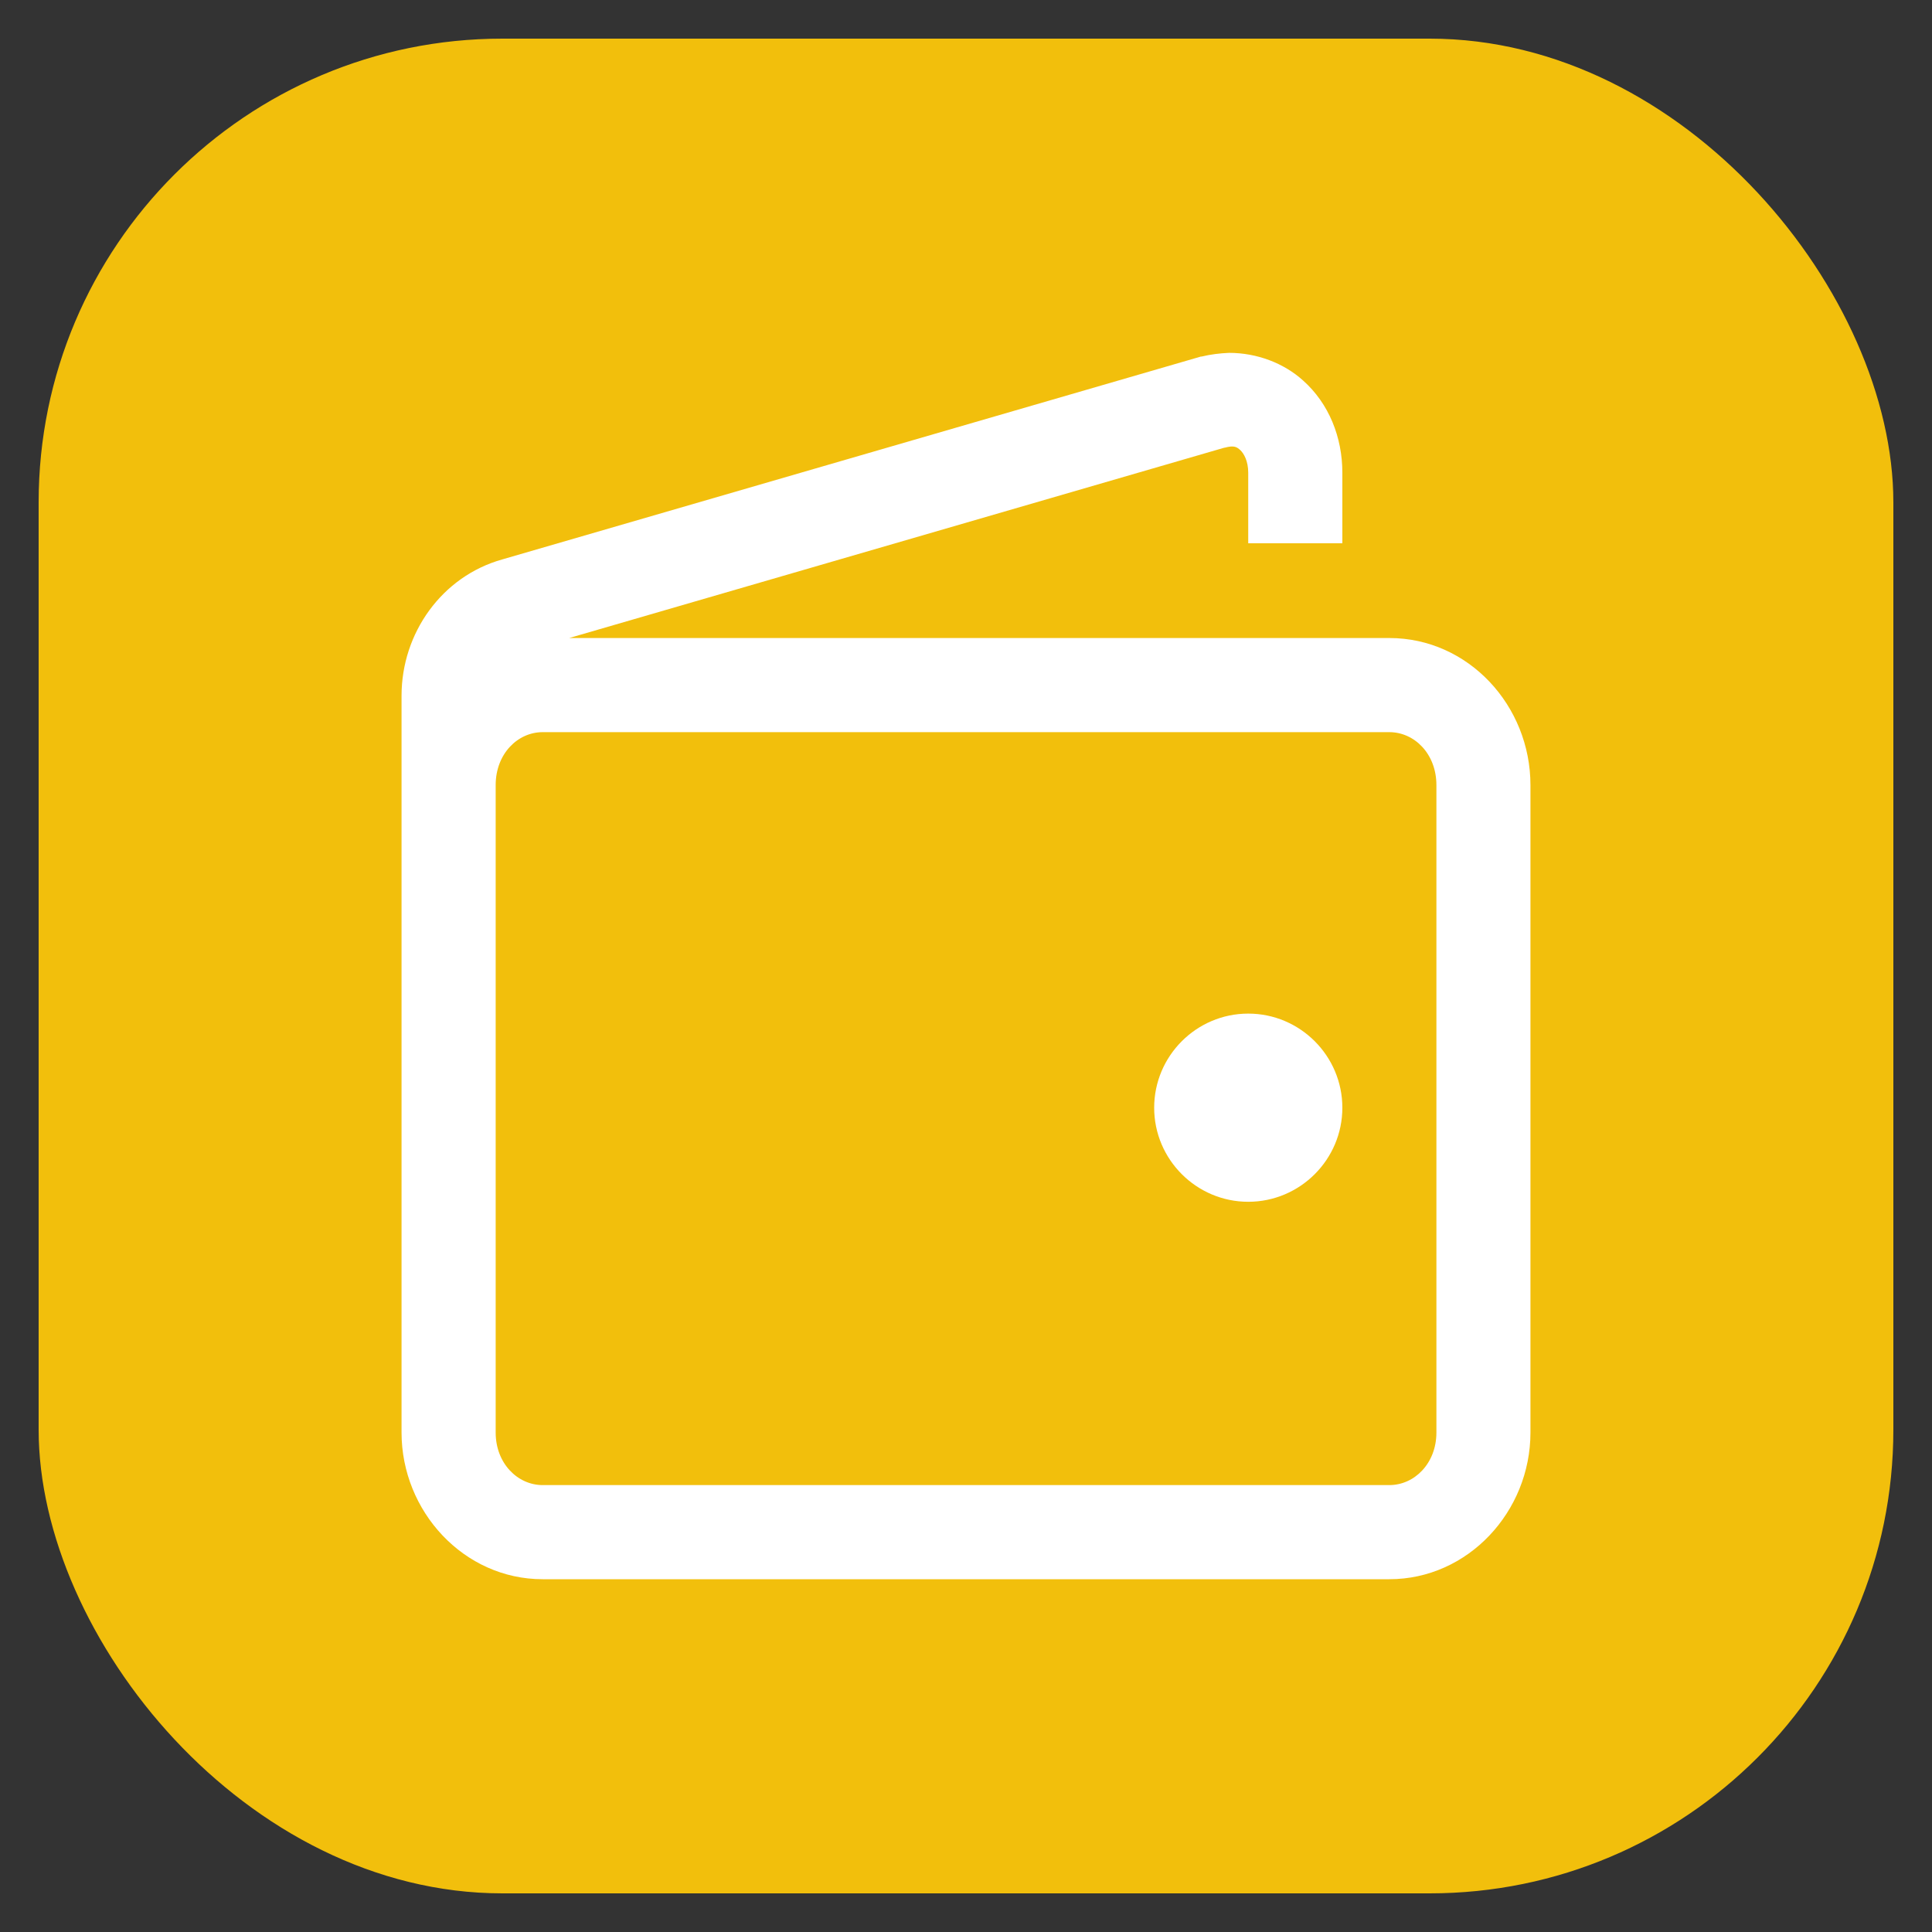 <svg width="25" height="25" viewBox="0 0 25 25" fill="none" xmlns="http://www.w3.org/2000/svg">
<rect x="0" y="0" width="25" height="25" fill="#333333" stroke="none"/>
<rect x="0.5" y="0.5" width="24" height="24" rx="6" fill="#F2BF0C"/>
<path d="M15.905 4.566C15.786 4.571 15.667 4.585 15.548 4.614H15.539L6.499 7.239C5.719 7.458 5.196 8.19 5.196 9.003V18.537C5.196 19.555 6 20.435 7.022 20.435H17.978C18.996 20.435 19.804 19.56 19.804 18.537V10.159C19.804 9.131 19.001 8.256 17.978 8.256H7.365L15.843 5.793H15.848C15.972 5.76 16.005 5.784 16.052 5.827C16.095 5.869 16.152 5.964 16.152 6.117V7.03H17.37V6.117C17.37 5.66 17.198 5.223 16.861 4.923C16.614 4.7 16.266 4.566 15.905 4.566ZM7.022 9.474H17.978C18.302 9.474 18.587 9.754 18.587 10.159V18.537C18.587 18.937 18.302 19.217 17.978 19.217H7.022C6.699 19.217 6.414 18.937 6.414 18.537V10.159C6.414 9.754 6.699 9.474 7.022 9.474ZM16.152 13.116C15.482 13.116 14.935 13.663 14.935 14.334C14.935 15.004 15.482 15.551 16.152 15.551C16.823 15.551 17.37 15.004 17.37 14.334C17.37 13.663 16.823 13.116 16.152 13.116Z" fill="white"/>
</svg>
